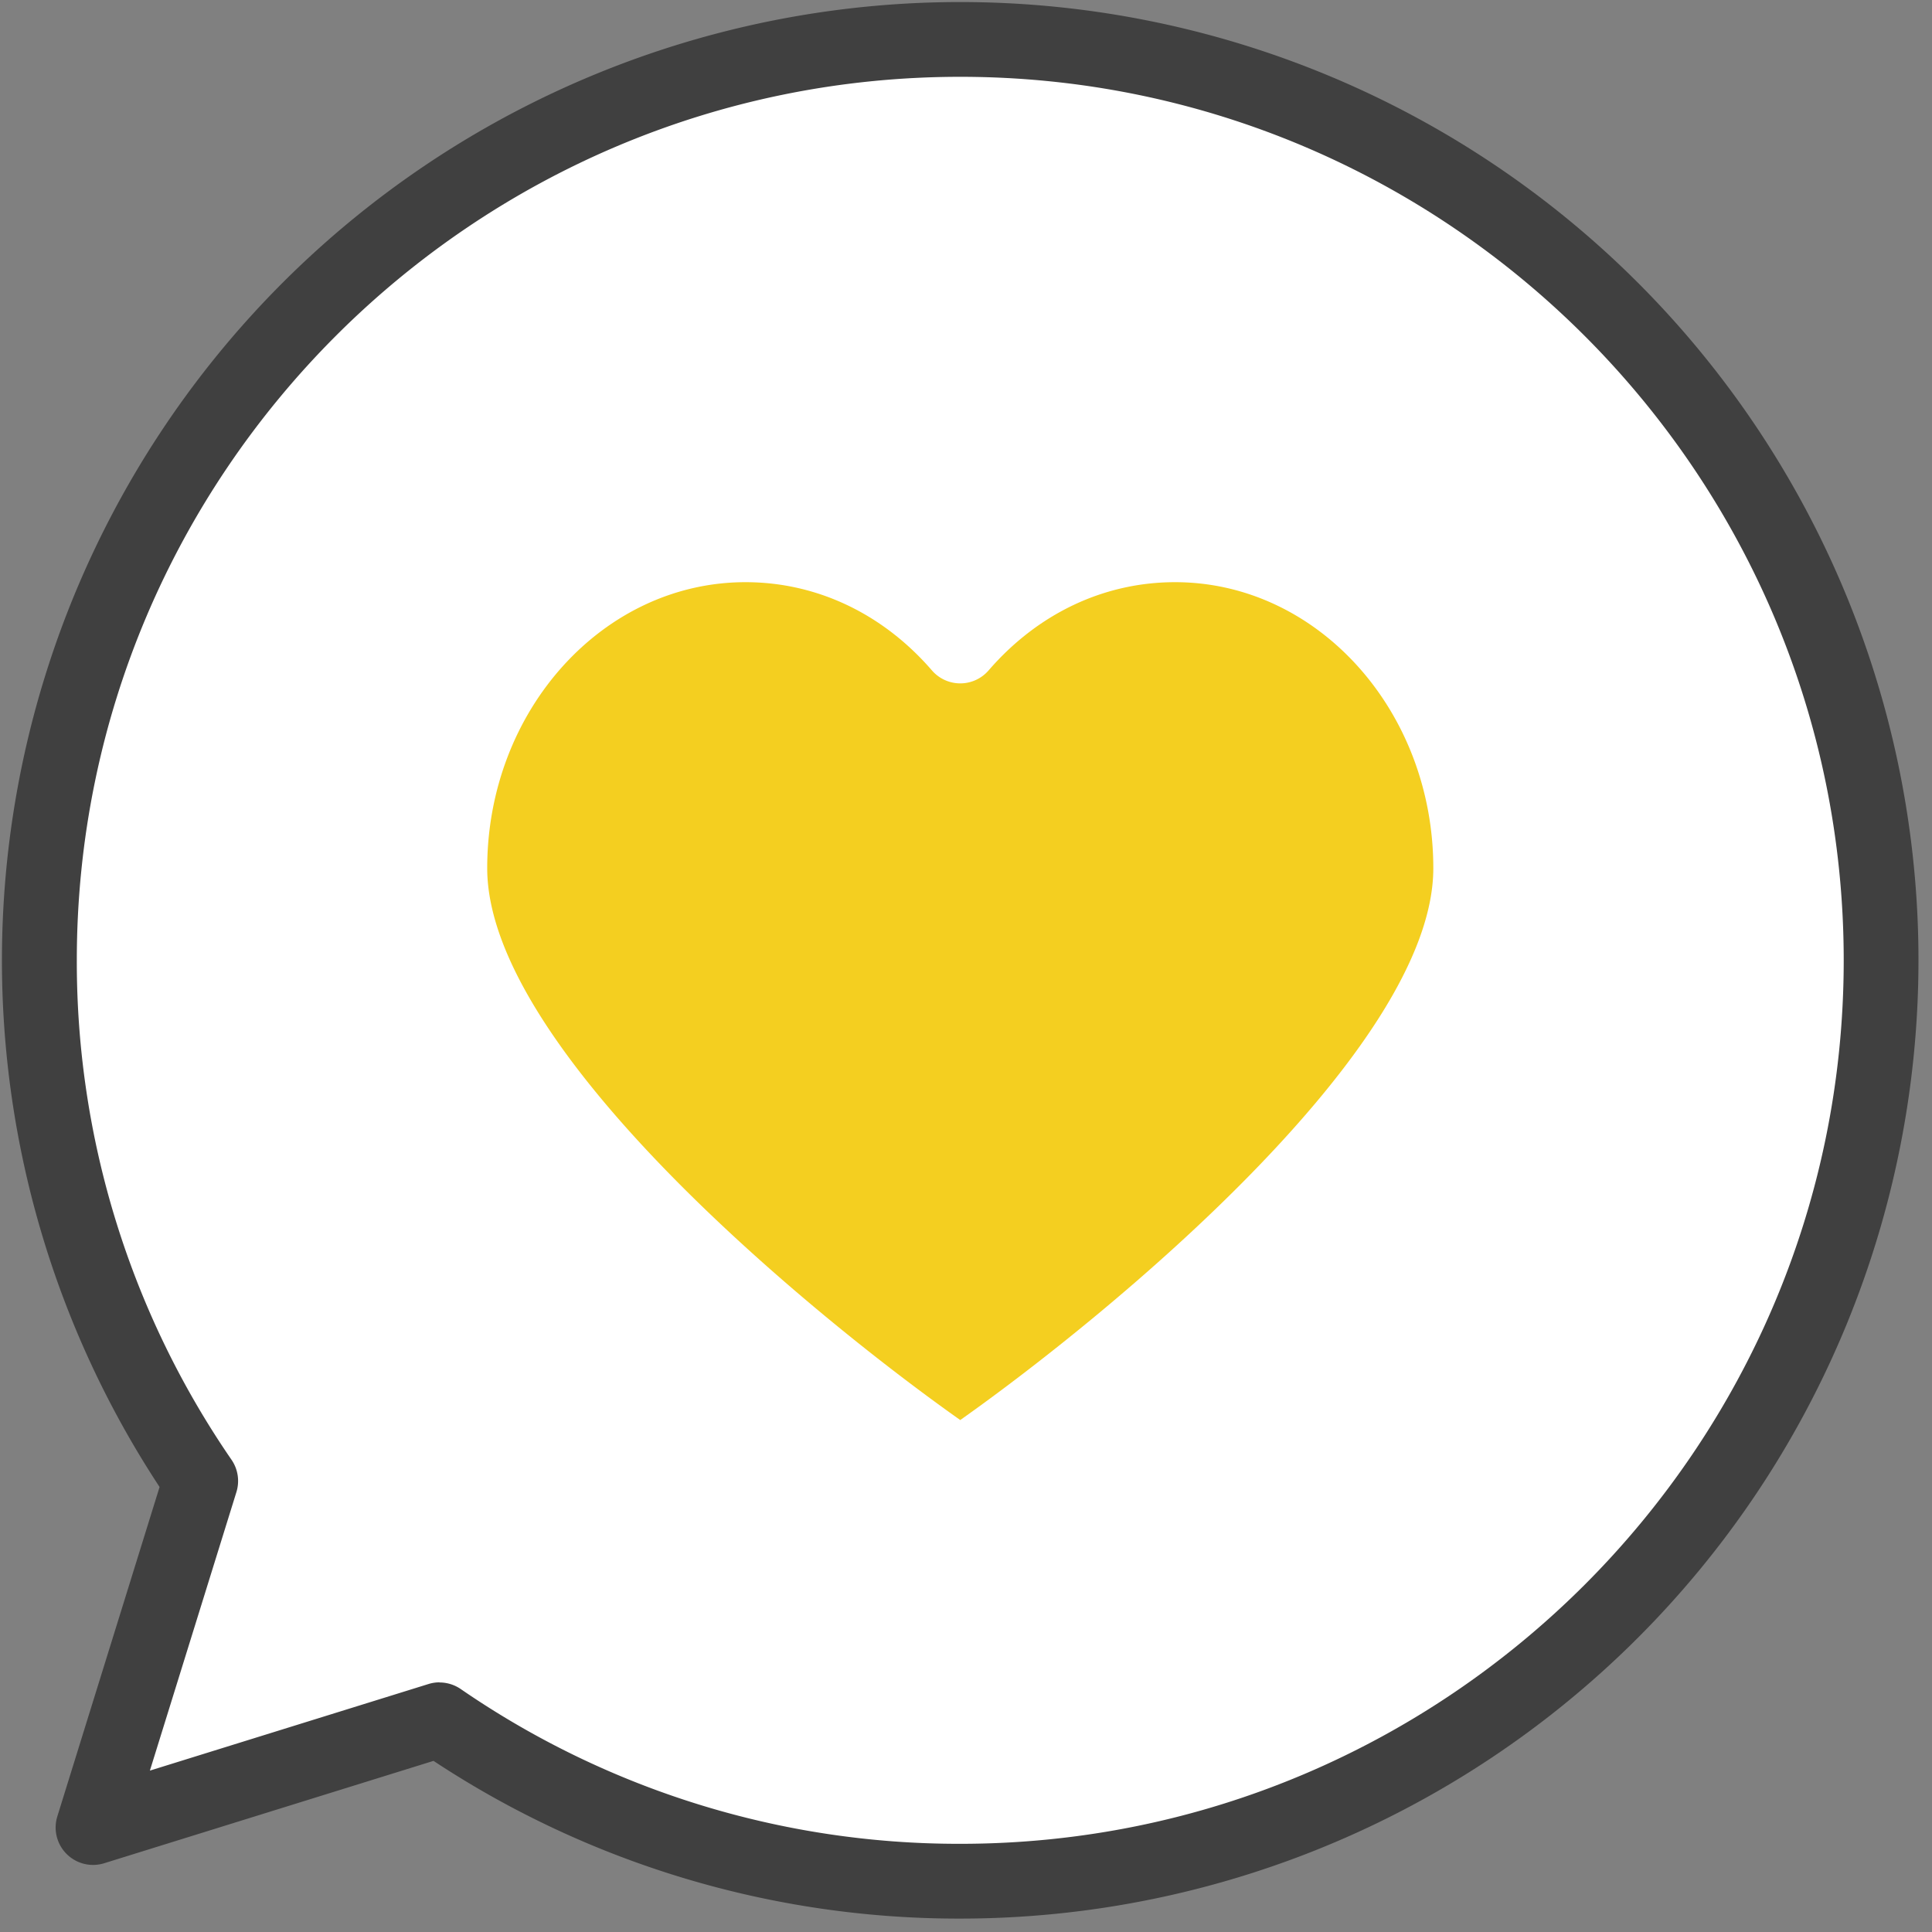 <svg id="Calque_1" data-name="Calque 1" xmlns="http://www.w3.org/2000/svg" xmlns:xlink="http://www.w3.org/1999/xlink" viewBox="0 0 500 500"><rect x="0" y="0" width="500" height="500" fill="#808080" stroke="none"/><defs><style>.cls-1{fill:#fff;}.cls-2{fill:#404040;}.cls-3{fill:#f4cf20;}</style><symbol id="Calendar_5" data-name="Calendar 5" viewBox="0 0 787.35 787.35"><path class="cls-1" d="M778.62,392.77c0,212-169.58,383.81-378.76,383.81a373.67,373.67,0,0,1-219.92-71.29C161.59,692,63,754.49,47.28,738.18,30.62,720.88,97,624.62,83.83,604.4A385.64,385.64,0,0,1,21.09,392.77C21.09,180.79,190.67,9,399.86,9S778.62,180.79,778.62,392.77Z"/><path class="cls-2" d="M393.67,787.35a391.39,391.39,0,0,1-216.38-64.79L42,764.61a15.37,15.37,0,0,1-19.24-19.25l42-135.31A393.68,393.68,0,0,1,672,115.3,393.68,393.68,0,0,1,393.67,787.35Zm-213.9-97a15.44,15.44,0,0,1,8.7,2.7,360.78,360.78,0,0,0,205.2,63.58c200.12,0,362.92-162.8,362.92-362.92S593.79,30.76,393.67,30.76,30.76,193.56,30.76,393.67A360.86,360.86,0,0,0,94.32,598.88a15.39,15.39,0,0,1,2,13.27L60.78,726.56,175.2,691a15.18,15.18,0,0,1,4.57-.7Zm0,0"/><path class="cls-3" d="M305.44,238.36c-58.51,0-106.09,52.72-106.09,117.51,0,74,132.9,183.28,194.32,226.68C455.09,539.13,588,429.77,588,355.87c0-64.79-47.59-117.51-106.08-117.51-29.19,0-56.39,12.87-76.61,36.25a15.38,15.38,0,0,1-23.27,0c-20.22-23.38-47.42-36.25-76.6-36.25Zm0,0"/></symbol></defs><title>What Drives Us</title><use width="787.35" height="787.35" transform="translate(0.5 0.5) scale(0.63 0.63)" xlink:href="#Calendar_5"/></svg>